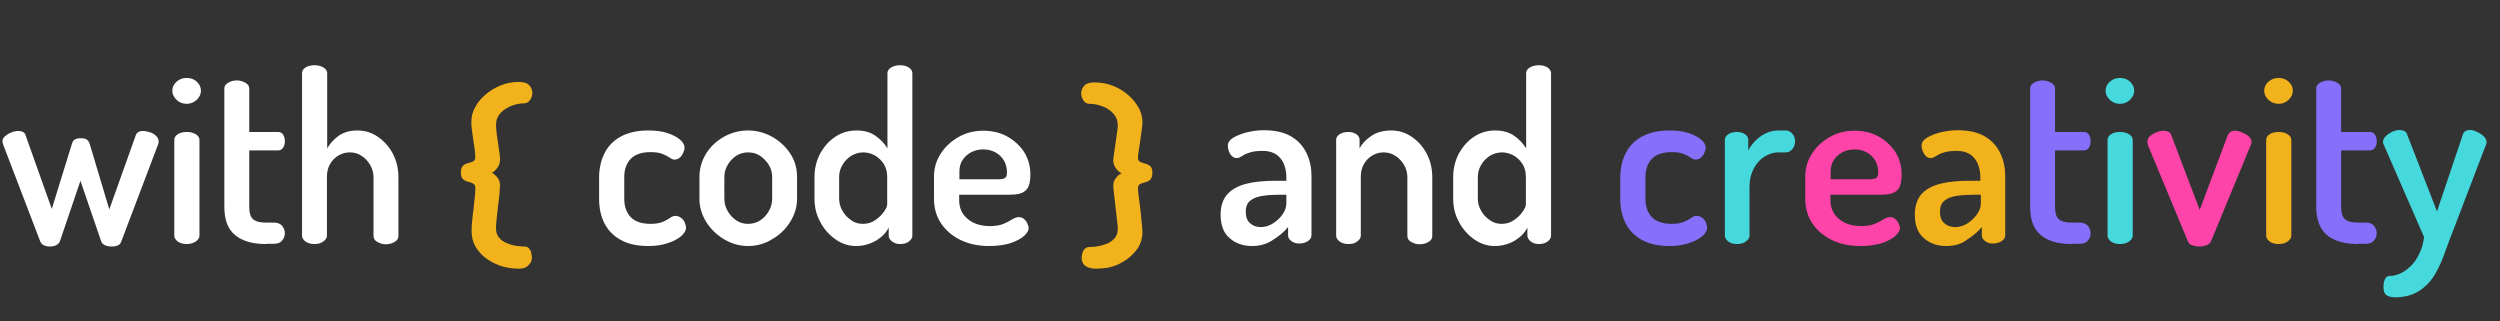 <?xml version="1.0" encoding="utf-8"?>
<!-- Generator: Adobe Illustrator 26.0.3, SVG Export Plug-In . SVG Version: 6.00 Build 0)  -->
<svg version="1.1" id="Layer_1" xmlns="http://www.w3.org/2000/svg" xmlns:xlink="http://www.w3.org/1999/xlink" x="0px" y="0px"
	 viewBox="0 0 1004 129" style="enable-background:new 0 0 1004 129;" xml:space="preserve">
<rect x="0" y="0" width="1004" height="129" fill="#333333" stroke="none"/>
<style type="text/css">
	.st0{fill:#FFFFFF;}
	.st1{enable-background:new    ;}
	.st2{fill:#856FFB;}
	.st3{fill:#45D8DD;}
	.st4{fill:#FF44A9;}
	.st5{fill:#F2B21B;}
</style>
<path class="st0" d="M20,99c-0.9,0-1.7-0.2-2.4-0.5s-1.2-0.9-1.5-1.7L1.4,58.4c-0.1-0.3-0.2-0.6-0.3-0.9C1,57.2,1,57,1,56.8
	c0-0.8,0.3-1.5,1-2.1s1.5-1.1,2.5-1.5s1.9-0.6,2.8-0.6c0.7,0,1.3,0.1,1.9,0.4c0.6,0.3,0.9,0.7,1.1,1.4l10.5,29.5l8.1-26.2
	c0.3-1,0.8-1.6,1.4-1.8c0.6-0.3,1.3-0.4,2.1-0.4s1.6,0.1,2.2,0.4c0.6,0.3,1.1,0.9,1.4,1.8l7.9,26.4l10.6-29.7
	c0.4-1.2,1.4-1.8,2.9-1.8c0.9,0,1.8,0.2,2.8,0.5s1.8,0.8,2.5,1.5c0.7,0.6,1,1.4,1,2.3c0,0.2,0,0.4-0.1,0.8c-0.1,0.3-0.2,0.6-0.3,0.8
	L48.7,97c-0.3,0.8-0.7,1.3-1.5,1.6c-0.7,0.3-1.5,0.4-2.4,0.4c-1,0-1.9-0.2-2.6-0.5c-0.7-0.3-1.2-0.8-1.5-1.4l-8.4-24.5l-8.2,24.2
	c-0.3,0.8-0.8,1.3-1.6,1.7C21.9,98.8,21,99,20,99z"/>
<path class="st0" d="M75,41.7c-1.6,0-2.9-0.5-4.1-1.6c-1.1-1.1-1.7-2.3-1.7-3.6c0-1.5,0.6-2.7,1.7-3.7c1.1-1,2.5-1.5,4.1-1.5
	s2.9,0.5,4,1.5s1.7,2.2,1.7,3.7c0,1.3-0.6,2.5-1.7,3.6C77.9,41.1,76.5,41.7,75,41.7z M75,98c-1.5,0-2.6-0.3-3.6-1
	c-0.9-0.7-1.4-1.5-1.4-2.3V56.2c0-1,0.5-1.7,1.4-2.3S73.5,53,75,53c1.4,0,2.6,0.3,3.6,0.9c1,0.6,1.5,1.4,1.5,2.3v38.5
	c0,0.8-0.5,1.6-1.5,2.3C77.5,97.7,76.3,98,75,98z"/>
<path class="st0" d="M106.8,98c-5.4,0-9.5-1.2-12.4-3.6s-4.3-6.1-4.3-11.3V35.5c0-1,0.5-1.7,1.6-2.3c1-0.6,2.2-0.9,3.4-0.9
	s2.3,0.3,3.4,0.9c1.1,0.6,1.6,1.4,1.6,2.3V53h11.6c0.9,0,1.6,0.4,2,1.1c0.5,0.8,0.7,1.6,0.7,2.6s-0.2,1.8-0.7,2.6s-1.2,1.1-2,1.1
	h-11.6v22.8c0,2.3,0.5,3.9,1.5,4.8c1,0.9,2.7,1.4,5.2,1.4h3.2c1.5,0,2.5,0.4,3.3,1.3c0.7,0.9,1.1,1.9,1.1,3s-0.4,2.1-1.1,2.9
	c-0.7,0.9-1.8,1.3-3.3,1.3h-3.2V98z"/>
<path class="st0" d="M126.3,98c-1.5,0-2.6-0.3-3.6-1c-0.9-0.7-1.4-1.5-1.4-2.3V29.4c0-1,0.5-1.7,1.4-2.3s2.1-0.9,3.6-0.9
	c1.4,0,2.6,0.3,3.6,0.9c1,0.6,1.5,1.4,1.5,2.3v30.2c1-1.8,2.5-3.5,4.5-5c2.1-1.5,4.6-2.2,7.6-2.2c3,0,5.7,0.8,8.2,2.5s4.5,3.9,6,6.7
	s2.3,6,2.3,9.5v23.6c0,1.1-0.5,1.9-1.6,2.5c-1,0.6-2.2,0.9-3.5,0.9c-1.1,0-2.2-0.3-3.3-0.9c-1.1-0.6-1.6-1.4-1.6-2.5V71.1
	c0-1.6-0.4-3.2-1.3-4.8c-0.9-1.5-2-2.8-3.5-3.7c-1.4-1-3-1.4-4.8-1.4c-1.5,0-3,0.4-4.4,1.2s-2.5,1.9-3.4,3.4s-1.3,3.2-1.3,5.3v23.6
	c0,0.8-0.5,1.6-1.5,2.3C128.9,97.7,127.7,98,126.3,98z"/>
<path class="st0" d="M502.8,98.8c-3.5,0-6.5-1-8.9-3.1c-2.5-2.1-3.7-5.2-3.7-9.5c0-3.6,1-6.4,2.9-8.4s4.5-3.3,7.8-4.1
	s7.2-1.1,11.5-1.1h4.2v-1.7c0-1.6-0.3-3.2-0.9-4.8s-1.6-2.9-2.9-3.9c-1.4-1-3.2-1.6-5.6-1.6c-2.3,0-4.1,0.2-5.4,0.7
	c-1.3,0.4-2.3,0.9-3,1.4c-0.8,0.5-1.5,0.8-2.1,0.8c-1.1,0-2-0.6-2.7-1.7c-0.6-1.1-0.9-2.2-0.9-3.4c0-1.1,0.7-2.2,2.2-3.1
	c1.5-0.9,3.3-1.6,5.6-2.2c2.2-0.5,4.4-0.8,6.6-0.8c4.7,0,8.4,0.9,11.2,2.6c2.8,1.7,4.8,4,6.1,6.8s1.9,5.8,1.9,9v23.8
	c0,0.9-0.5,1.7-1.4,2.3s-2.1,1-3.5,1c-1.3,0-2.3-0.3-3.2-1s-1.3-1.4-1.3-2.3v-3.3c-1.6,1.9-3.6,3.6-6,5.1
	C508.8,98,506.1,98.8,502.8,98.8z M506.4,91.2c1.6,0,3.2-0.5,4.7-1.4c1.6-1,2.9-2.2,3.9-3.6c1-1.5,1.6-2.9,1.6-4.5v-3.5h-2.4
	c-2.4,0-4.7,0.1-6.8,0.4c-2.2,0.3-3.9,0.9-5.2,1.9s-1.9,2.5-1.9,4.5c0,2.2,0.6,3.7,1.8,4.7C503.2,90.7,504.7,91.2,506.4,91.2z"/>
<path class="st0" d="M541.6,98c-1.5,0-2.6-0.3-3.6-1c-0.9-0.7-1.4-1.5-1.4-2.3V56.2c0-1,0.5-1.7,1.4-2.3s2.1-0.9,3.6-0.9
	c1.2,0,2.2,0.3,3.1,0.9c0.9,0.6,1.3,1.4,1.3,2.3v3.4c0.9-1.8,2.5-3.5,4.7-5s4.9-2.2,8-2.2c3,0,5.7,0.8,8.2,2.5s4.5,3.9,6,6.7
	s2.3,6,2.3,9.5v23.6c0,1.1-0.5,1.9-1.6,2.5c-1,0.6-2.2,0.9-3.5,0.9c-1.1,0-2.2-0.3-3.3-0.9c-1.1-0.6-1.6-1.4-1.6-2.5V71.1
	c0-1.6-0.4-3.2-1.3-4.8c-0.9-1.5-2-2.8-3.5-3.7c-1.5-1-3.1-1.4-4.8-1.4c-1.5,0-3,0.4-4.4,1.2s-2.5,1.9-3.4,3.4s-1.3,3.2-1.3,5.3
	v23.6c0,0.8-0.5,1.6-1.5,2.3C544.2,97.7,543,98,541.6,98z"/>
<path class="st0" d="M600.3,98.8c-3,0-5.7-0.9-8.3-2.7c-2.5-1.8-4.6-4.1-6.1-7c-1.6-2.9-2.3-6-2.3-9.3v-8.7c0-3.5,0.8-6.6,2.3-9.5
	c1.6-2.8,3.6-5.1,6.1-6.7c2.5-1.7,5.4-2.5,8.5-2.5c3,0,5.6,0.7,7.7,2.2c2.1,1.5,3.6,3.2,4.7,5V29.4c0-1,0.5-1.7,1.5-2.3
	s2.2-0.9,3.6-0.9c1.4,0,2.5,0.3,3.5,0.9c0.9,0.6,1.4,1.4,1.4,2.3v65.3c0,0.8-0.5,1.6-1.4,2.3s-2.1,1-3.5,1c-1.2,0-2.3-0.3-3.2-1
	s-1.4-1.5-1.4-2.3v-3.3c-1,2-2.6,3.7-5,5.2C606,98,603.3,98.8,600.3,98.8z M603.1,89.9c1.8,0,3.5-0.5,4.9-1.5c1.5-1,2.6-2.1,3.5-3.4
	c0.9-1.2,1.3-2.2,1.3-3V71.1c0-2.1-0.5-3.9-1.4-5.3c-1-1.5-2.2-2.6-3.6-3.4c-1.5-0.8-3-1.2-4.6-1.2c-1.8,0-3.4,0.5-4.9,1.4
	c-1.5,1-2.7,2.2-3.5,3.7c-0.9,1.5-1.3,3.1-1.3,4.8v8.7c0,1.6,0.4,3.3,1.3,4.8c0.9,1.6,2,2.8,3.5,3.8
	C599.8,89.5,601.4,89.9,603.1,89.9z"/>
<g>
	<g class="st1">
		<path class="st2" d="M670.6,98.8c-4.6,0-8.3-0.8-11.3-2.5c-2.9-1.6-5.1-3.9-6.5-6.7s-2.1-6.1-2.1-9.7v-8.6c0-3.5,0.7-6.8,2.1-9.6
			c1.4-2.9,3.5-5.1,6.5-6.8c2.9-1.6,6.6-2.5,11.1-2.5c2.9,0,5.5,0.3,7.6,1c2.2,0.7,3.9,1.6,5.1,2.6c1.2,1,1.9,2.1,1.9,3.3
			c0,0.6-0.2,1.3-0.5,2c-0.3,0.8-0.8,1.5-1.4,2c-0.6,0.5-1.3,0.8-2.1,0.8c-0.6,0-1.3-0.3-2-0.8s-1.7-1-2.9-1.5s-2.8-0.7-4.8-0.7
			c-3.5,0-6.2,0.9-7.9,2.7s-2.6,4.2-2.6,7.4v8.6c0,3.2,0.9,5.6,2.6,7.4c1.7,1.8,4.4,2.7,8,2.7c2.1,0,3.7-0.3,4.9-0.8
			s2.2-1.1,2.9-1.6s1.4-0.8,2.1-0.8c0.9,0,1.7,0.3,2.3,0.8c0.7,0.5,1.2,1.1,1.5,1.9c0.3,0.8,0.5,1.5,0.5,2.1c0,1.1-0.7,2.2-1.9,3.3
			c-1.3,1.1-3.1,2.1-5.3,2.8C676.1,98.4,673.5,98.8,670.6,98.8z"/>
	</g>
</g>
<g>
	<g class="st1">
		<path class="st3" d="M697.6,98c-1.4,0-2.5-0.3-3.5-1c-0.9-0.7-1.4-1.5-1.4-2.3V56.2c0-1,0.5-1.7,1.4-2.3s2.1-0.9,3.5-0.9
			c1.3,0,2.3,0.3,3.2,0.9c0.9,0.6,1.3,1.4,1.3,2.3v4.2c0.7-1.3,1.6-2.6,2.8-3.8s2.5-2.2,4.1-3s3.3-1.2,5.1-1.2h3
			c1,0,1.9,0.4,2.7,1.3c0.8,0.9,1.1,1.9,1.1,3.1c0,1.2-0.4,2.2-1.1,3.1c-0.8,0.9-1.6,1.3-2.7,1.3h-3c-1.9,0-3.7,0.6-5.5,1.7
			c-1.8,1.1-3.2,2.7-4.3,4.8s-1.7,4.5-1.7,7.5v19.5c0,0.8-0.5,1.6-1.5,2.3C700.2,97.7,699,98,697.6,98z"/>
	</g>
</g>
<g>
	<g class="st1">
		<path class="st4" d="M747.1,98.8c-4.3,0-8.1-0.8-11.4-2.4c-3.3-1.6-5.9-3.8-7.8-6.6c-1.9-2.8-2.9-6.1-2.9-9.9v-9
			c0-3.4,0.9-6.4,2.7-9.2s4.2-5,7.2-6.7s6.3-2.5,9.9-2.5c3.4,0,6.6,0.7,9.4,2.2c2.8,1.5,5.1,3.6,6.9,6.2c1.7,2.7,2.6,5.7,2.6,9.1
			c0,2.7-0.4,4.6-1.2,5.7c-0.8,1.1-1.9,1.8-3.2,2.1s-2.7,0.4-4.2,0.4h-20v2.2c0,3.2,1.2,5.7,3.5,7.6c2.3,1.9,5.3,2.8,8.9,2.8
			c2.2,0,4-0.3,5.4-0.9c1.4-0.6,2.6-1.2,3.5-1.8c1-0.6,1.8-0.9,2.7-0.9c0.8,0,1.5,0.3,2.1,0.8s1,1.1,1.3,1.8s0.5,1.3,0.5,1.9
			c0,1-0.7,2-1.9,3.1c-1.3,1.1-3.1,2.1-5.5,2.9C753.1,98.4,750.3,98.8,747.1,98.8z M735,72h15.8c1.4,0,2.3-0.2,2.8-0.6
			c0.5-0.4,0.7-1.1,0.7-2.3c0-1.6-0.4-3.2-1.2-4.6c-0.8-1.4-2-2.5-3.4-3.3c-1.5-0.8-3.1-1.2-4.9-1.2c-1.8,0-3.4,0.4-4.8,1.1
			c-1.5,0.8-2.6,1.8-3.5,3.1s-1.3,2.9-1.3,4.7V72H735z"/>
	</g>
</g>
<g>
	<g class="st1">
		<path class="st5" d="M781.6,98.8c-3.5,0-6.5-1-8.9-3.1c-2.5-2.1-3.7-5.2-3.7-9.5c0-3.6,1-6.4,2.8-8.4c1.9-2,4.5-3.3,7.8-4.1
			s7.2-1.1,11.5-1.1h4.2v-1.7c0-1.6-0.3-3.2-0.9-4.8c-0.6-1.6-1.6-2.9-2.9-3.9c-1.4-1-3.2-1.6-5.6-1.6c-2.3,0-4.1,0.2-5.4,0.7
			c-1.3,0.4-2.3,0.9-3,1.4c-0.8,0.5-1.5,0.8-2.1,0.8c-1.1,0-2-0.6-2.7-1.7c-0.6-1.1-1-2.2-1-3.4c0-1.1,0.7-2.2,2.2-3.1
			c1.5-0.9,3.3-1.6,5.6-2.2c2.2-0.5,4.4-0.8,6.6-0.8c4.7,0,8.4,0.9,11.2,2.6c2.8,1.7,4.8,4,6.1,6.8s1.9,5.8,1.9,9v23.8
			c0,0.9-0.5,1.7-1.4,2.3s-2.1,1-3.5,1c-1.3,0-2.3-0.3-3.2-1s-1.3-1.4-1.3-2.3v-3.3c-1.6,1.9-3.6,3.6-6,5.1
			C787.7,98,784.9,98.8,781.6,98.8z M785.3,91.2c1.6,0,3.1-0.5,4.7-1.4c1.6-1,2.8-2.2,3.9-3.6c1-1.5,1.6-2.9,1.6-4.5v-3.5H793
			c-2.4,0-4.7,0.1-6.8,0.4c-2.2,0.3-3.9,0.9-5.2,1.9s-1.9,2.5-1.9,4.5c0,2.2,0.6,3.7,1.8,4.7C782,90.7,783.5,91.2,785.3,91.2z"/>
	</g>
</g>
<g>
	<g class="st1">
		<path class="st2" d="M831.9,98c-5.4,0-9.5-1.2-12.3-3.6c-2.9-2.4-4.3-6.1-4.3-11.3V35.5c0-1,0.5-1.7,1.6-2.3
			c1-0.6,2.2-0.9,3.4-0.9s2.3,0.3,3.4,0.9c1.1,0.6,1.6,1.4,1.6,2.3V53h11.6c0.9,0,1.6,0.4,2,1.1c0.5,0.8,0.7,1.6,0.7,2.6
			s-0.2,1.8-0.7,2.6s-1.2,1.1-2,1.1h-11.6v22.8c0,2.3,0.5,3.9,1.5,4.8c1,0.9,2.7,1.4,5.2,1.4h3.2c1.5,0,2.5,0.4,3.3,1.3
			c0.7,0.9,1.1,1.9,1.1,3s-0.4,2.1-1.1,2.9c-0.7,0.9-1.8,1.3-3.3,1.3h-3.3V98z"/>
	</g>
</g>
<g>
	<g class="st1">
		<path class="st3" d="M851.4,41.7c-1.6,0-2.9-0.5-4.1-1.6c-1.1-1.1-1.7-2.3-1.7-3.6c0-1.5,0.6-2.7,1.7-3.7c1.1-1,2.5-1.5,4.1-1.5
			s2.9,0.5,4,1.5s1.7,2.2,1.7,3.7c0,1.3-0.6,2.5-1.7,3.6C854.3,41.1,853,41.7,851.4,41.7z M851.4,98c-1.5,0-2.6-0.3-3.6-1
			c-0.9-0.7-1.4-1.5-1.4-2.3V56.2c0-1,0.5-1.7,1.4-2.3s2.1-0.9,3.6-0.9c1.4,0,2.6,0.3,3.6,0.9c1,0.6,1.5,1.4,1.5,2.3v38.5
			c0,0.8-0.5,1.6-1.5,2.3S852.8,98,851.4,98z"/>
	</g>
</g>
<g>
	<g class="st1">
		<path class="st4" d="M883.3,99c-1.1,0-2-0.2-2.9-0.5s-1.4-0.8-1.7-1.5l-16-38.5c-0.1-0.2-0.1-0.4-0.2-0.8
			c-0.1-0.3-0.1-0.6-0.1-0.9c0-0.8,0.4-1.6,1.1-2.2c0.7-0.6,1.6-1.1,2.6-1.5s1.9-0.6,2.8-0.6c0.6,0,1.2,0.1,1.9,0.4
			c0.6,0.3,1,0.7,1.2,1.4l11.4,30l11.2-29.8c0.3-0.6,0.6-1.1,1.1-1.5c0.5-0.3,1.1-0.5,1.9-0.5c0.7,0,1.6,0.2,2.6,0.6
			c1,0.4,2,0.9,2.8,1.6c0.8,0.7,1.2,1.4,1.2,2.1c0,0.3,0,0.6-0.1,0.9c-0.1,0.3-0.2,0.5-0.3,0.8L887.9,97c-0.3,0.6-0.9,1.1-1.8,1.5
			C885.2,98.8,884.3,99,883.3,99z"/>
	</g>
</g>
<g>
	<g class="st1">
		<path class="st5" d="M915.1,41.7c-1.6,0-2.9-0.5-4.1-1.6c-1.1-1.1-1.7-2.3-1.7-3.6c0-1.5,0.6-2.7,1.7-3.7c1.1-1,2.5-1.5,4.1-1.5
			s2.9,0.5,4,1.5s1.7,2.2,1.7,3.7c0,1.3-0.6,2.5-1.7,3.6C918,41.1,916.7,41.7,915.1,41.7z M915.1,98c-1.5,0-2.6-0.3-3.6-1
			c-0.9-0.7-1.4-1.5-1.4-2.3V56.2c0-1,0.5-1.7,1.4-2.3s2.1-0.9,3.6-0.9c1.4,0,2.6,0.3,3.6,0.9c1,0.6,1.5,1.4,1.5,2.3v38.5
			c0,0.8-0.5,1.6-1.5,2.3S916.5,98,915.1,98z"/>
	</g>
</g>
<g>
	<g class="st1">
		<path class="st2" d="M946.9,98c-5.4,0-9.5-1.2-12.4-3.6c-2.8-2.4-4.3-6.1-4.3-11.3V35.5c0-1,0.5-1.7,1.6-2.3
			c1-0.6,2.2-0.9,3.4-0.9c1.2,0,2.3,0.3,3.4,0.9c1.1,0.6,1.6,1.4,1.6,2.3V53h11.6c0.9,0,1.6,0.4,2,1.1c0.5,0.8,0.7,1.6,0.7,2.6
			s-0.2,1.8-0.7,2.6s-1.2,1.1-2,1.1h-11.6v22.8c0,2.3,0.5,3.9,1.5,4.8c1,0.9,2.7,1.4,5.2,1.4h3.2c1.5,0,2.5,0.4,3.3,1.3
			c0.7,0.9,1.1,1.9,1.1,3s-0.4,2.1-1.1,2.9c-0.7,0.9-1.8,1.3-3.3,1.3h-3.2V98z"/>
	</g>
</g>
<g>
	<g class="st1">
		<path class="st3" d="M961.7,119.4c-1.3,0-2.3-0.3-3.2-0.8c-0.9-0.5-1.3-1.7-1.3-3.5c0-1.1,0.2-2.1,0.6-3s1.1-1.3,2.1-1.3
			c1.2,0,2.5-0.3,3.9-0.9c1.4-0.6,2.8-1.6,4.2-2.9c1.4-1.3,2.5-2.9,3.5-4.9s1.7-4.3,2-6.9l-16.1-36.9c-0.3-0.4-0.4-0.9-0.4-1.3
			c0-0.8,0.4-1.6,1.1-2.3s1.6-1.3,2.6-1.8c1-0.4,2-0.7,2.9-0.7c0.6,0,1.2,0.1,1.9,0.4s1,0.7,1.2,1.4l12,30.9L989.1,54
			c0.2-0.6,0.6-1.1,1.1-1.4c0.6-0.3,1.1-0.4,1.7-0.4c0.8,0,1.7,0.2,2.7,0.7c1,0.4,2,1,2.8,1.8c0.8,0.7,1.2,1.6,1.2,2.5
			c0,0.5-0.1,0.9-0.3,1.1l-14.2,37.1c-1,2.7-2.1,5.5-3.1,8.3c-1.1,2.8-2.4,5.4-3.9,7.7c-1.6,2.3-3.5,4.2-6,5.7
			C968.4,118.7,965.3,119.4,961.7,119.4z"/>
	</g>
</g>
<g>
	<g class="st1">
		<path class="st5" d="M208.3,107.9c-3.2,0-6.3-0.6-9.2-1.9c-2.9-1.3-5.2-3-7-5.3c-1.8-2.2-2.7-4.9-2.7-7.8c0-0.6,0-1.6,0.1-2.8
			s0.2-2.6,0.4-4.1c0.2-1.5,0.4-3,0.5-4.4c0.2-1.5,0.3-2.7,0.4-3.8s0.1-1.8,0.1-2.2c0-0.9-0.3-1.6-0.9-1.9c-0.6-0.3-1.2-0.5-2-0.7
			s-1.4-0.5-2-1s-0.9-1.4-0.9-2.8c0-1.3,0.3-2.2,0.9-2.7s1.2-0.8,2-1s1.4-0.4,2-0.7s0.9-0.8,0.9-1.7c0-0.5-0.1-1.4-0.2-2.6
			c-0.2-1.2-0.3-2.6-0.6-4.1c-0.2-1.5-0.4-2.9-0.6-4.3c-0.2-1.4-0.2-2.5-0.2-3.2c0-2.1,0.5-4.1,1.6-6c1-1.9,2.5-3.6,4.3-5.1
			s3.8-2.7,6.1-3.6c2.3-0.9,4.6-1.3,7-1.3c2.1,0,3.5,0.5,4.3,1.4c0.8,1,1.2,2,1.2,3s-0.3,1.9-0.9,2.8c-0.6,0.9-1.4,1.4-2.4,1.4
			c-1.6,0-3.3,0.3-5.1,1c-1.7,0.7-3.2,1.6-4.4,2.9c-1.2,1.3-1.8,2.9-1.8,4.8c0,0.6,0.1,1.6,0.2,2.9c0.2,1.3,0.3,2.7,0.6,4.2
			c0.2,1.5,0.4,2.9,0.6,4.2s0.2,2.2,0.2,2.7c0,1.3-0.4,2.4-1.2,3.4c-0.8,1-1.5,1.6-2.1,1.8c0.6,0.2,1.3,0.8,2.1,1.7
			c0.8,0.9,1.2,2.1,1.2,3.3c0,0.6-0.1,1.7-0.2,3.3c-0.2,1.6-0.3,3.4-0.6,5.3c-0.2,1.9-0.4,3.7-0.6,5.3s-0.2,2.8-0.2,3.4
			c0,1.5,0.4,2.8,1.2,3.7c0.8,1,1.8,1.7,3,2.2s2.4,0.9,3.7,1.1c1.3,0.2,2.4,0.3,3.3,0.3s1.6,0.2,2,0.7s0.8,1,0.9,1.7
			s0.3,1.3,0.3,1.9c0,1.5-0.5,2.5-1.5,3.3C211.4,107.5,210,107.9,208.3,107.9z"/>
	</g>
</g>
<g>
	<g class="st1">
		<path class="st5" d="M440,107.9c-1.7,0-3.1-0.4-4.1-1.1c-1-0.7-1.5-1.8-1.5-3.3c0-0.6,0.1-1.2,0.3-1.9s0.5-1.2,1-1.7
			s1.2-0.7,2-0.7c0.9,0,2-0.1,3.2-0.3c1.3-0.2,2.5-0.6,3.8-1.1c1.2-0.5,2.2-1.3,3-2.2c0.8-1,1.2-2.2,1.2-3.7c0-0.6-0.1-1.8-0.3-3.4
			c-0.2-1.6-0.4-3.4-0.6-5.3c-0.2-1.9-0.4-3.7-0.6-5.3c-0.2-1.6-0.3-2.7-0.3-3.3c0-1.3,0.4-2.4,1.2-3.3c0.8-1,1.6-1.5,2.2-1.7
			c-0.6-0.2-1.4-0.8-2.2-1.8s-1.2-2.1-1.2-3.4c0-0.5,0.1-1.4,0.3-2.7s0.4-2.7,0.6-4.2c0.2-1.5,0.4-2.9,0.6-4.2
			c0.2-1.3,0.3-2.3,0.3-2.9c0-1.9-0.6-3.5-1.8-4.8s-2.6-2.3-4.4-2.9c-1.7-0.7-3.4-1-5.1-1c-1.1,0-1.9-0.5-2.5-1.4s-0.9-1.9-0.9-2.8
			c0-1.1,0.4-2.1,1.2-3c0.8-1,2.2-1.4,4.3-1.4c2.4,0,4.8,0.4,7.1,1.3c2.3,0.9,4.4,2.1,6.1,3.6c1.8,1.5,3.2,3.2,4.3,5.1
			c1.1,1.9,1.6,3.9,1.6,6c0,0.8-0.1,1.8-0.3,3.2s-0.4,2.8-0.6,4.3c-0.2,1.5-0.4,2.8-0.6,4.1s-0.3,2.1-0.3,2.6c0,0.8,0.3,1.4,0.9,1.7
			c0.6,0.3,1.2,0.5,2,0.7s1.4,0.5,2,1s0.9,1.4,0.9,2.7s-0.3,2.2-0.9,2.8c-0.6,0.5-1.2,0.8-2,1s-1.4,0.4-2,0.7s-0.9,0.9-0.9,1.9
			c0,0.4,0.1,1.1,0.2,2.2c0.1,1.1,0.3,2.3,0.5,3.8s0.3,2.9,0.5,4.4c0.1,1.5,0.3,2.8,0.4,4.1c0.1,1.2,0.2,2.2,0.2,2.8
			c0,3-0.9,5.6-2.8,7.8c-1.8,2.2-4.2,4-7,5.3S443.3,107.9,440,107.9z"/>
	</g>
</g>
<g>
	<g class="st1">
		<path class="st0" d="M260.5,98.8c-4.6,0-8.3-0.8-11.3-2.5c-2.9-1.6-5.1-3.9-6.5-6.7s-2.1-6.1-2.1-9.7v-8.6c0-3.5,0.7-6.8,2.1-9.6
			c1.4-2.9,3.5-5.1,6.5-6.8c2.9-1.6,6.6-2.5,11.1-2.5c2.9,0,5.5,0.3,7.6,1c2.2,0.7,3.9,1.6,5.1,2.6s1.9,2.1,1.9,3.3
			c0,0.6-0.2,1.3-0.5,2c-0.3,0.8-0.8,1.5-1.4,2s-1.3,0.8-2.1,0.8c-0.6,0-1.3-0.3-2-0.8s-1.7-1-2.9-1.5c-1.2-0.5-2.8-0.7-4.8-0.7
			c-3.5,0-6.2,0.9-7.9,2.7c-1.7,1.8-2.6,4.2-2.6,7.4v8.6c0,3.2,0.9,5.6,2.6,7.4c1.7,1.8,4.4,2.7,8,2.7c2.1,0,3.7-0.3,4.9-0.8
			c1.2-0.5,2.2-1.1,2.9-1.6c0.7-0.5,1.4-0.8,2.1-0.8c0.9,0,1.7,0.3,2.3,0.8c0.7,0.5,1.2,1.1,1.5,1.9c0.3,0.8,0.5,1.5,0.5,2.1
			c0,1.1-0.7,2.2-1.9,3.3c-1.3,1.1-3.1,2.1-5.3,2.8C266,98.4,263.4,98.8,260.5,98.8z"/>
		<path class="st0" d="M300.4,98.8c-3.4,0-6.6-0.9-9.6-2.7s-5.4-4.1-7.2-7c-1.8-2.9-2.7-6-2.7-9.3v-8.7c0-3.4,0.9-6.5,2.6-9.3
			s4.1-5.1,7.1-6.8s6.3-2.6,9.8-2.6s6.8,0.9,9.8,2.6c3,1.7,5.4,4,7.2,6.7c1.8,2.8,2.7,5.9,2.7,9.4v8.7c0,3.2-0.9,6.3-2.7,9.2
			s-4.2,5.3-7.2,7C307.2,97.9,303.9,98.8,300.4,98.8z M300.5,89.9c1.8,0,3.4-0.5,4.8-1.4c1.5-1,2.6-2.2,3.5-3.8s1.3-3.2,1.3-4.9
			v-8.7c0-1.7-0.4-3.3-1.3-4.8s-2.1-2.7-3.5-3.7c-1.5-1-3.1-1.4-4.9-1.4s-3.4,0.5-4.8,1.4c-1.4,1-2.6,2.2-3.4,3.7
			c-0.9,1.5-1.3,3.1-1.3,4.8v8.7c0,1.7,0.4,3.3,1.3,4.9c0.9,1.6,2,2.8,3.5,3.8C297.1,89.5,298.7,89.9,300.5,89.9z"/>
		<path class="st0" d="M343.8,98.8c-3,0-5.7-0.9-8.3-2.7c-2.5-1.8-4.6-4.1-6.1-7c-1.6-2.9-2.3-6-2.3-9.3v-8.7c0-3.5,0.8-6.6,2.3-9.5
			c1.6-2.8,3.6-5.1,6.1-6.7c2.5-1.7,5.4-2.5,8.5-2.5c3,0,5.6,0.7,7.7,2.2s3.6,3.2,4.7,5V29.4c0-1,0.5-1.7,1.5-2.3s2.2-0.9,3.6-0.9
			s2.5,0.3,3.5,0.9c0.9,0.6,1.4,1.4,1.4,2.3v65.3c0,0.8-0.5,1.6-1.4,2.3s-2.1,1-3.5,1c-1.2,0-2.3-0.3-3.2-1
			c-0.9-0.7-1.4-1.5-1.4-2.3v-3.3c-1,2-2.6,3.7-5,5.2C349.4,98,346.8,98.8,343.8,98.8z M346.6,89.9c1.8,0,3.5-0.5,4.9-1.5
			c1.5-1,2.6-2.1,3.5-3.4c0.9-1.2,1.3-2.2,1.3-3V71.1c0-2.1-0.5-3.9-1.4-5.3c-1-1.5-2.2-2.6-3.6-3.4c-1.5-0.8-3-1.2-4.6-1.2
			c-1.8,0-3.4,0.5-4.9,1.4c-1.5,1-2.7,2.2-3.5,3.7c-0.9,1.5-1.3,3.1-1.3,4.8v8.7c0,1.6,0.4,3.3,1.3,4.8c0.9,1.6,2,2.8,3.5,3.8
			C343.2,89.5,344.9,89.9,346.6,89.9z"/>
		<path class="st0" d="M397.2,98.8c-4.3,0-8.1-0.8-11.4-2.4c-3.3-1.6-5.9-3.8-7.8-6.6s-2.9-6.1-2.9-9.9v-9c0-3.4,0.9-6.4,2.7-9.2
			c1.8-2.8,4.2-5,7.2-6.7s6.3-2.5,9.9-2.5c3.4,0,6.6,0.7,9.4,2.2s5.1,3.6,6.9,6.2c1.7,2.7,2.6,5.7,2.6,9.1c0,2.7-0.4,4.6-1.2,5.7
			c-0.8,1.1-1.9,1.8-3.2,2.1s-2.7,0.4-4.2,0.4h-20v2.2c0,3.2,1.2,5.7,3.5,7.6c2.3,1.9,5.3,2.8,8.9,2.8c2.2,0,4-0.3,5.4-0.9
			c1.4-0.6,2.6-1.2,3.5-1.8c1-0.6,1.8-0.9,2.7-0.9c0.8,0,1.5,0.3,2.1,0.8s1,1.1,1.3,1.8s0.5,1.3,0.5,1.9c0,1-0.7,2-1.9,3.1
			c-1.3,1.1-3.1,2.1-5.5,2.9C403.2,98.4,400.4,98.8,397.2,98.8z M385.1,72h15.8c1.4,0,2.3-0.2,2.8-0.6c0.5-0.4,0.7-1.1,0.7-2.3
			c0-1.6-0.4-3.2-1.2-4.6c-0.8-1.4-2-2.5-3.4-3.3c-1.5-0.8-3.1-1.2-4.9-1.2s-3.4,0.4-4.8,1.1c-1.5,0.8-2.6,1.8-3.5,3.1
			s-1.3,2.9-1.3,4.7V72H385.1z"/>
	</g>
</g>
</svg>

